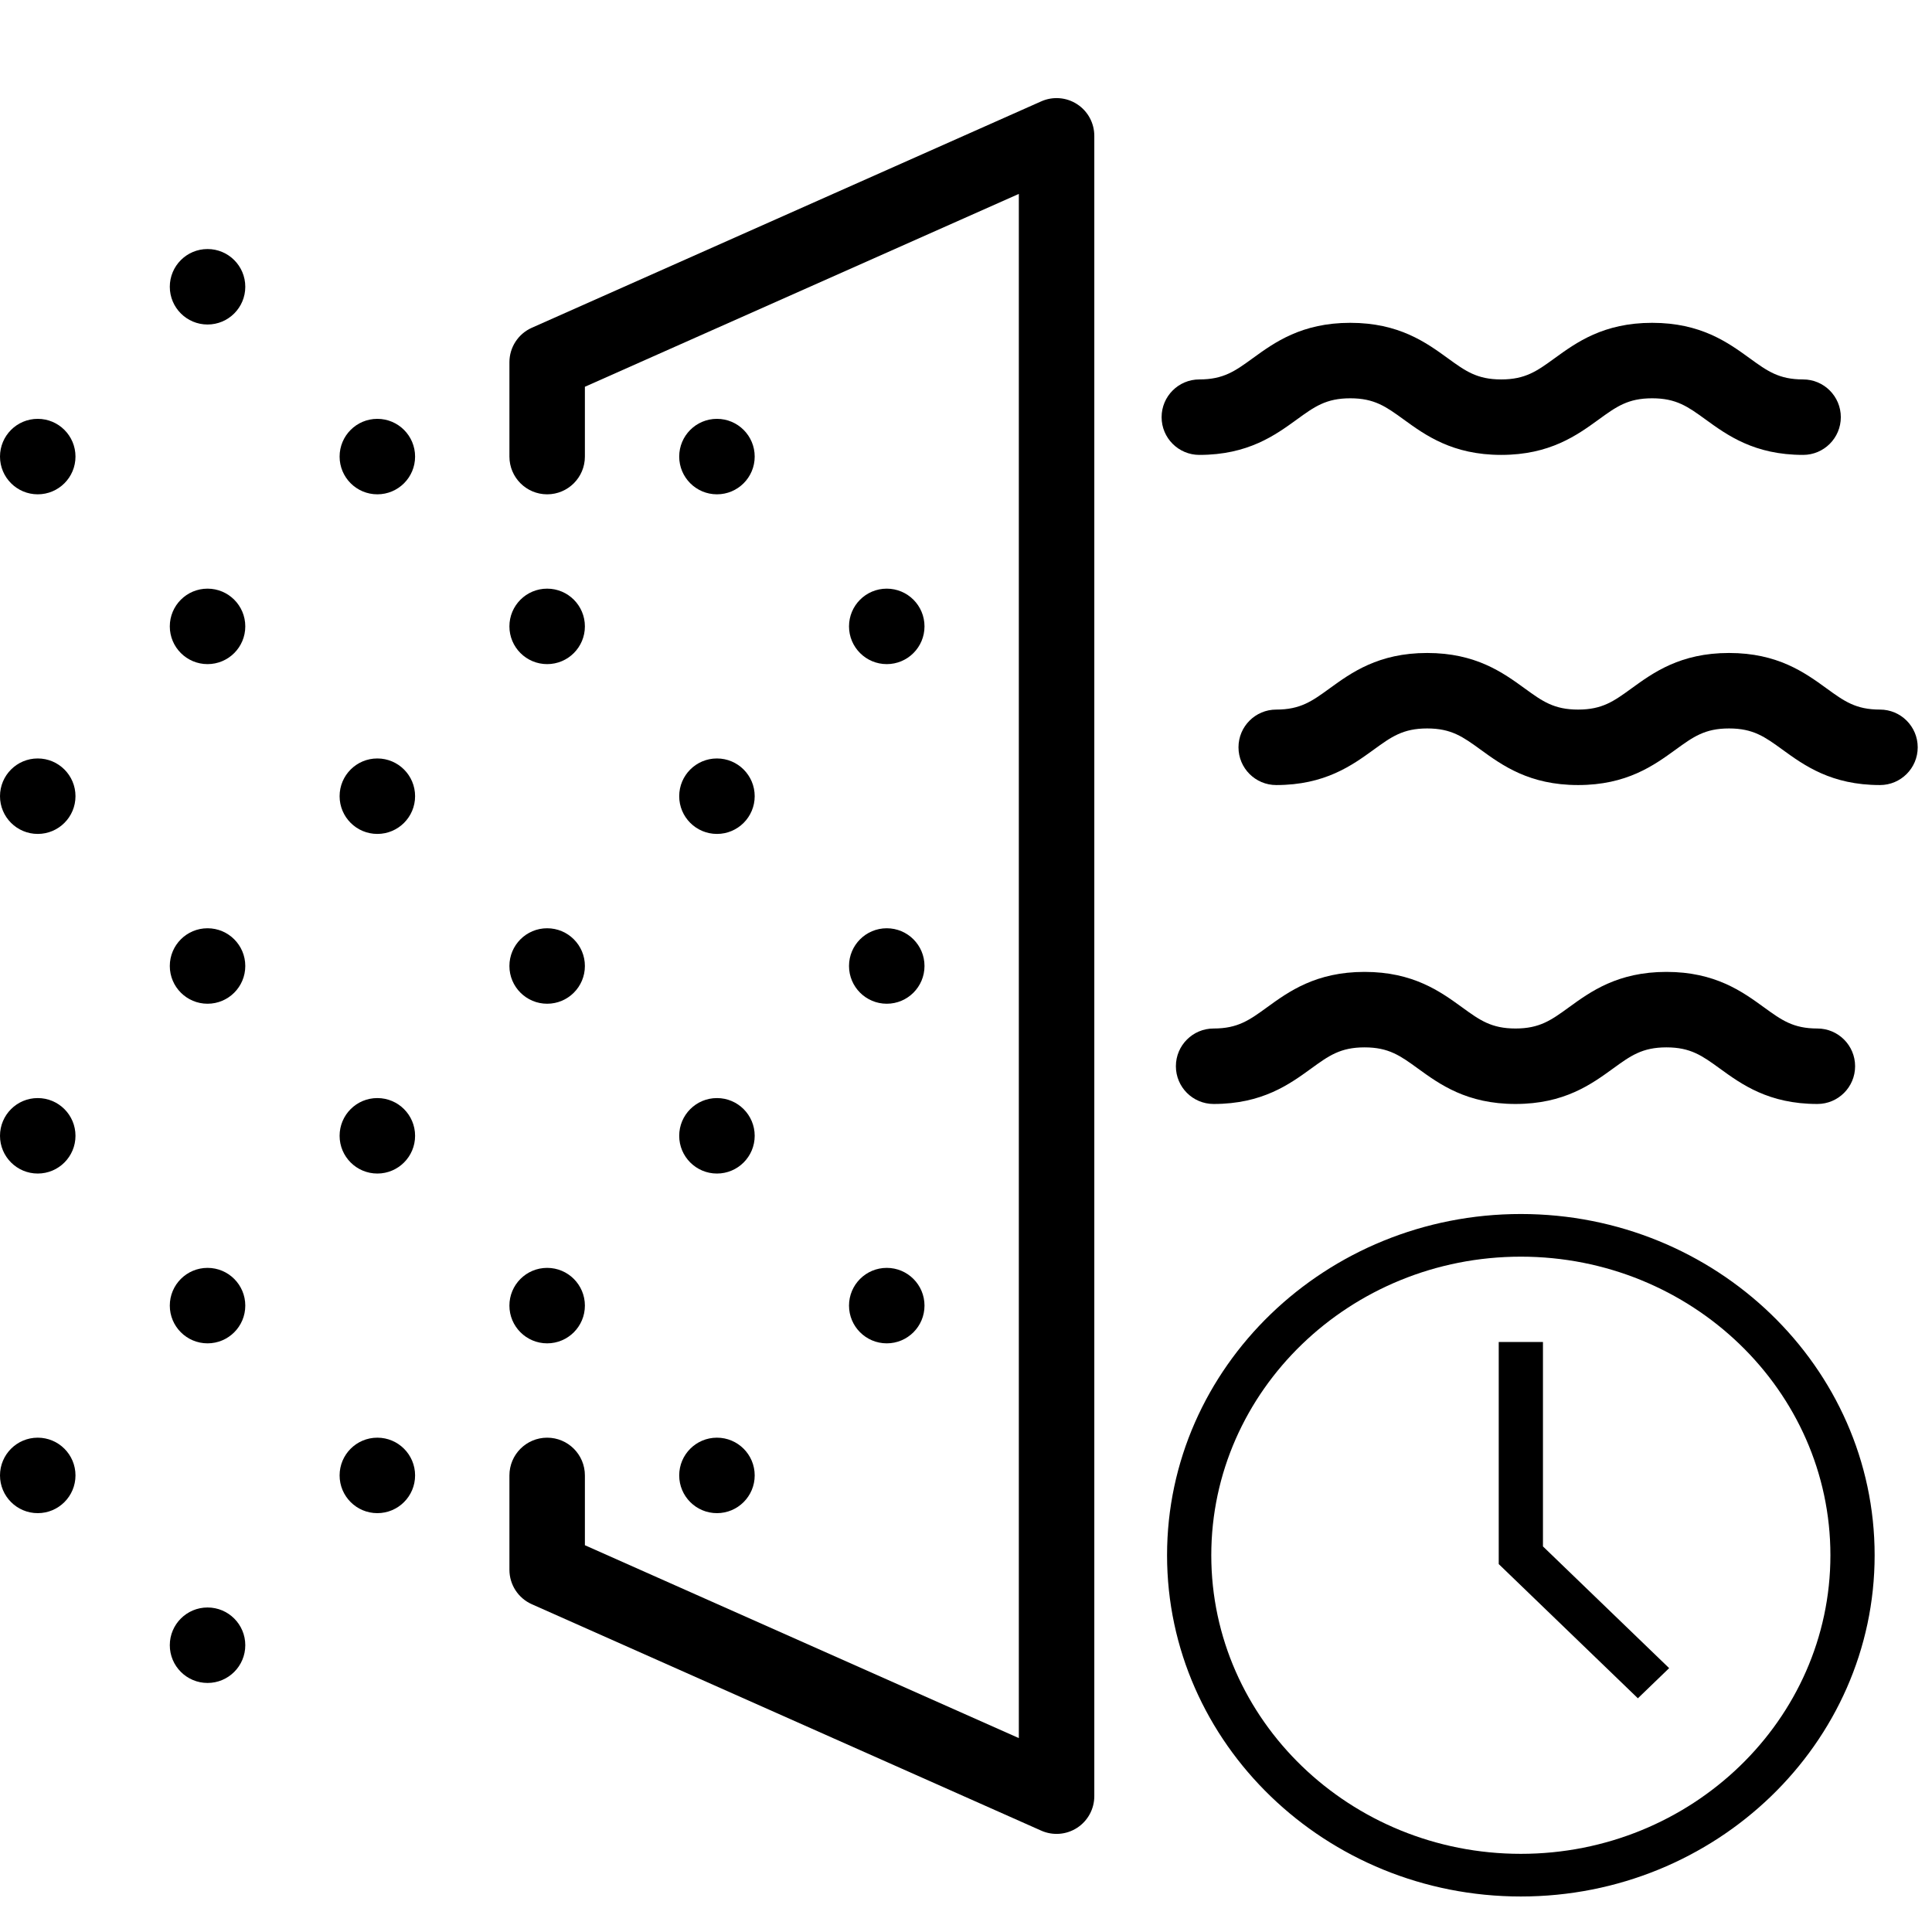<?xml version="1.0" encoding="UTF-8" standalone="no"?>
<svg
   id="Capa_1"
   enable-background="new 0 0 511.996 511.996"
   height="512"
   viewBox="0 0 511.996 511.996"
   width="512"
   version="1.1"
   sodipodi:docname="air-filter.svg"
   xml:space="preserve"
   inkscape:version="1.3.2 (091e20e, 2023-11-25, custom)"
   xmlns:inkscape="http://www.inkscape.org/namespaces/inkscape"
   xmlns:sodipodi="http://sodipodi.sourceforge.net/DTD/sodipodi-0.dtd"
   xmlns="http://www.w3.org/2000/svg"
   xmlns:svg="http://www.w3.org/2000/svg"><defs
     id="defs27" /><sodipodi:namedview
     id="namedview27"
     pagecolor="#ffffff"
     bordercolor="#000000"
     borderopacity="0.25"
     inkscape:showpageshadow="2"
     inkscape:pageopacity="0.0"
     inkscape:pagecheckerboard="0"
     inkscape:deskcolor="#d1d1d1"
     inkscape:zoom="3.6972656"
     inkscape:cx="255.86476"
     inkscape:cy="256"
     inkscape:window-width="3840"
     inkscape:window-height="2089"
     inkscape:window-x="-8"
     inkscape:window-y="-8"
     inkscape:window-maximized="1"
     inkscape:current-layer="Capa_1" /><path
     d="m 285.448,27.613 c -2.838,-1.844 -6.418,-2.128 -9.511,-0.753 l -134.998,60 c -3.611,1.604 -5.938,5.186 -5.938,9.138 v 25 c 0,5.522 4.478,10 10,10 5.522,0 10,-4.478 10,-10 V 102.497 L 269.999,51.386 V 460.61 L 155.001,409.498 v -18.5 c 0,-5.522 -4.478,-10 -10,-10 -5.522,0 -10,4.478 -10,10 v 24.999 c 0,3.952 2.327,7.533 5.938,9.138 l 134.998,60.001 c 3.084,1.372 6.666,1.096 9.511,-0.753 2.838,-1.845 4.551,-5 4.551,-8.385 v -440 c 0,-3.385 -1.713,-6.54 -4.551,-8.385 z"
     id="path1" /><path
     d="m 55.003,65.998 h -0.007 c -5.522,0 -9.997,4.478 -9.997,10 0,5.522 4.481,10 10.004,10 5.523,0 10,-4.478 10,-10 0,-5.522 -4.478,-10 -10,-10 z"
     id="path2" /><path
     d="m 55.003,155.998 h -0.007 c -5.522,0 -9.997,4.478 -9.997,10 0,5.522 4.481,10 10.004,10 5.523,0 10,-4.478 10,-10 0,-5.522 -4.478,-10 -10,-10 z"
     id="path3" /><path
     d="m 235,175.998 c 5.522,0 10,-4.478 10,-10 0,-5.522 -4.478,-10 -10,-10 h -0.008 c -5.522,0 -9.996,4.478 -9.996,10 0,5.522 4.482,10 10.004,10 z"
     id="path4" /><path
     d="M 10.004,110.998 H 9.996 c -5.522,0 -9.996,4.478 -9.996,10 0,5.522 4.481,10 10.004,10 5.523,0 10,-4.478 10,-10 0,-5.522 -4.478,-10 -10,-10 z"
     id="path5" /><path
     d="m 100.002,110.998 h -0.007 c -5.522,0 -9.997,4.478 -9.997,10 0,5.522 4.481,10 10.004,10 5.523,0 10,-4.478 10,-10 0,-5.522 -4.478,-10 -10,-10 z"
     id="path6" /><path
     d="m 190,130.998 c 5.522,0 10,-4.478 10,-10 0,-5.522 -4.478,-10 -10,-10 h -0.007 c -5.522,0 -9.997,4.478 -9.997,10 0,5.522 4.482,10 10.004,10 z"
     id="path7" /><path
     d="m 55.003,245.998 h -0.007 c -5.522,0 -9.997,4.478 -9.997,10 0,5.522 4.481,10 10.004,10 5.523,0 10,-4.478 10,-10 0,-5.522 -4.478,-10 -10,-10 z"
     id="path8" /><path
     d="m 235,265.998 c 5.522,0 10,-4.478 10,-10 0,-5.522 -4.478,-10 -10,-10 h -0.008 c -5.522,0 -9.996,4.478 -9.996,10 0,5.522 4.482,10 10.004,10 z"
     id="path9" /><path
     d="M 10.004,200.998 H 9.996 c -5.522,0 -9.996,4.478 -9.996,10 0,5.522 4.481,10 10.004,10 5.523,0 10,-4.478 10,-10 0,-5.522 -4.478,-10 -10,-10 z"
     id="path10" /><path
     d="m 100.002,200.998 h -0.007 c -5.522,0 -9.997,4.478 -9.997,10 0,5.522 4.481,10 10.004,10 5.523,0 10,-4.478 10,-10 0,-5.522 -4.478,-10 -10,-10 z"
     id="path11" /><path
     d="m 190,220.998 c 5.522,0 10,-4.478 10,-10 0,-5.522 -4.478,-10 -10,-10 h -0.007 c -5.522,0 -9.997,4.478 -9.997,10 0,5.522 4.482,10 10.004,10 z"
     id="path12" /><path
     d="m 55.003,335.997 h -0.007 c -5.522,0 -9.997,4.478 -9.997,10 0,5.522 4.481,10 10.004,10 5.523,0 10,-4.478 10,-10 0,-5.522 -4.478,-10 -10,-10 z"
     id="path13" /><path
     d="m 235,355.997 c 5.522,0 10,-4.478 10,-10 0,-5.522 -4.478,-10 -10,-10 h -0.008 c -5.522,0 -9.996,4.478 -9.996,10 0,5.522 4.482,10 10.004,10 z"
     id="path14" /><path
     d="M 10.004,290.998 H 9.996 c -5.522,0 -9.996,4.478 -9.996,10 0,5.522 4.481,10 10.004,10 5.523,0 10,-4.478 10,-10 0,-5.522 -4.478,-10 -10,-10 z"
     id="path15" /><path
     d="m 100.002,290.998 h -0.007 c -5.522,0 -9.997,4.478 -9.997,10 0,5.522 4.481,10 10.004,10 5.523,0 10,-4.478 10,-10 0,-5.522 -4.478,-10 -10,-10 z"
     id="path16" /><path
     d="m 190,310.998 c 5.522,0 10,-4.478 10,-10 0,-5.522 -4.478,-10 -10,-10 h -0.007 c -5.522,0 -9.997,4.478 -9.997,10 0,5.522 4.482,10 10.004,10 z"
     id="path17" /><path
     d="m 55.003,425.997 h -0.007 c -5.522,0 -9.997,4.478 -9.997,10 0,5.522 4.481,10 10.004,10 5.523,0 10,-4.478 10,-10 0,-5.522 -4.478,-10 -10,-10 z"
     id="path18" /><path
     d="M 10.004,380.997 H 9.996 c -5.522,0 -9.996,4.478 -9.996,10 0,5.522 4.481,10 10.004,10 5.523,0 10,-4.478 10,-10 0,-5.522 -4.478,-10 -10,-10 z"
     id="path19" /><path
     d="m 100.002,380.997 h -0.007 c -5.522,0 -9.997,4.478 -9.997,10 0,5.522 4.481,10 10.004,10 5.523,0 10,-4.478 10,-10 0,-5.522 -4.478,-10 -10,-10 z"
     id="path20" /><path
     d="m 190,400.997 c 5.522,0 10,-4.478 10,-10 0,-5.522 -4.478,-10 -10,-10 h -0.007 c -5.522,0 -9.997,4.478 -9.997,10 0,5.522 4.482,10 10.004,10 z"
     id="path21" /><path
     d="m 498.209,188.045 c -6.418,0 -9.484,-2.226 -14.126,-5.594 -5.775,-4.19 -12.963,-9.406 -25.873,-9.406 -12.91,0 -20.098,5.216 -25.872,9.406 -4.643,3.368 -7.709,5.594 -14.128,5.594 -6.418,0 -9.484,-2.226 -14.126,-5.594 -5.775,-4.19 -12.963,-9.406 -25.873,-9.406 -12.91,0 -20.098,5.216 -25.873,9.406 -4.642,3.368 -7.708,5.594 -14.126,5.594 -5.522,0 -10,4.478 -10,10 0,5.522 4.478,10 10,10 12.91,0 20.098,-5.216 25.873,-9.406 4.642,-3.368 7.708,-5.594 14.126,-5.594 6.418,0 9.484,2.226 14.126,5.594 5.775,4.19 12.963,9.406 25.873,9.406 12.91,0 20.099,-5.216 25.874,-9.406 4.642,-3.368 7.708,-5.594 14.126,-5.594 6.418,0 9.484,2.226 14.126,5.594 5.775,4.19 12.963,9.406 25.873,9.406 5.522,0 10,-4.478 10,-10 0,-5.522 -4.477,-10 -10,-10 z"
     id="path22" /><path
     d="m 317.835,120.552 c 12.909,0 20.097,-5.216 25.872,-9.406 4.642,-3.368 7.709,-5.594 14.127,-5.594 6.418,0 9.484,2.226 14.126,5.594 5.775,4.19 12.963,9.406 25.873,9.406 12.91,0 20.098,-5.216 25.873,-9.406 4.642,-3.368 7.708,-5.594 14.126,-5.594 6.419,0 9.485,2.226 14.128,5.594 5.774,4.19 12.962,9.406 25.872,9.406 5.522,0 10,-4.478 10,-10 0,-5.522 -4.478,-10 -10,-10 -6.418,0 -9.484,-2.226 -14.126,-5.594 -5.775,-4.19 -12.964,-9.406 -25.874,-9.406 -12.909,0 -20.097,5.216 -25.872,9.406 -4.642,3.368 -7.709,5.594 -14.127,5.594 -6.418,0 -9.484,-2.226 -14.126,-5.594 -5.775,-4.19 -12.963,-9.406 -25.873,-9.406 -12.91,0 -20.098,5.216 -25.873,9.406 -4.642,3.368 -7.708,5.594 -14.126,5.594 -5.522,0 -10,4.478 -10,10 0,5.522 4.478,10 10,10 z"
     id="path23" /><path
     d="m 481.619,272.562 c -6.418,0 -9.484,-2.226 -14.126,-5.594 -5.775,-4.19 -12.964,-9.406 -25.874,-9.406 -12.909,0 -20.097,5.216 -25.872,9.406 -4.642,3.368 -7.709,5.594 -14.127,5.594 -6.418,0 -9.484,-2.226 -14.126,-5.594 -5.775,-4.19 -12.963,-9.406 -25.873,-9.406 -12.91,0 -20.098,5.216 -25.873,9.406 -4.642,3.368 -7.708,5.594 -14.126,5.594 -5.522,0 -10,4.478 -10,10 0,5.522 4.478,10 10,10 12.909,0 20.097,-5.216 25.872,-9.406 4.642,-3.368 7.709,-5.594 14.127,-5.594 6.418,0 9.484,2.226 14.126,5.594 5.775,4.19 12.963,9.406 25.873,9.406 12.91,0 20.098,-5.216 25.873,-9.406 4.642,-3.368 7.708,-5.594 14.126,-5.594 6.419,0 9.485,2.226 14.128,5.594 5.774,4.19 12.962,9.406 25.872,9.406 5.522,0 10,-4.478 10,-10 0,-5.522 -4.477,-10 -10,-10 z"
     id="path24" /><path
     d="m 145.001,175.998 c 5.522,0 10,-4.478 10,-10 0,-5.522 -4.478,-10 -10,-10 h -0.008 c -5.522,0 -9.996,4.478 -9.996,10 0,5.522 4.482,10 10.004,10 z"
     id="path25" /><path
     d="m 145.001,265.998 c 5.522,0 10,-4.478 10,-10 0,-5.522 -4.478,-10 -10,-10 h -0.008 c -5.522,0 -9.996,4.478 -9.996,10 0,5.522 4.482,10 10.004,10 z"
     id="path26" /><path
     d="m 145.001,355.997 c 5.522,0 10,-4.478 10,-10 0,-5.522 -4.478,-10 -10,-10 h -0.008 c -5.522,0 -9.996,4.478 -9.996,10 0,5.522 4.482,10 10.004,10 z"
     id="path27" /><g
     id="g27"
     transform="matrix(0.423,0,0,0.408,309.28,321.722)"><path
       d="M 221.647,0 C 99.433,0 0,99.433 0,221.647 c 0,122.214 99.433,221.647 221.647,221.647 122.214,0 221.647,-99.433 221.647,-221.647 C 443.294,99.433 343.861,0 221.647,0 Z m 0,415.588 c -106.941,0 -193.941,-87 -193.941,-193.941 0,-106.941 87,-193.941 193.941,-193.941 106.941,0 193.941,87 193.941,193.941 0,106.941 -87,193.941 -193.941,193.941 z"
       id="path1-0" /><path
       d="M 235.5,83.118 H 207.794 V 227.383 L 294.97,314.559 314.559,294.97 235.5,215.911 Z"
       id="path2-8" /></g></svg>
